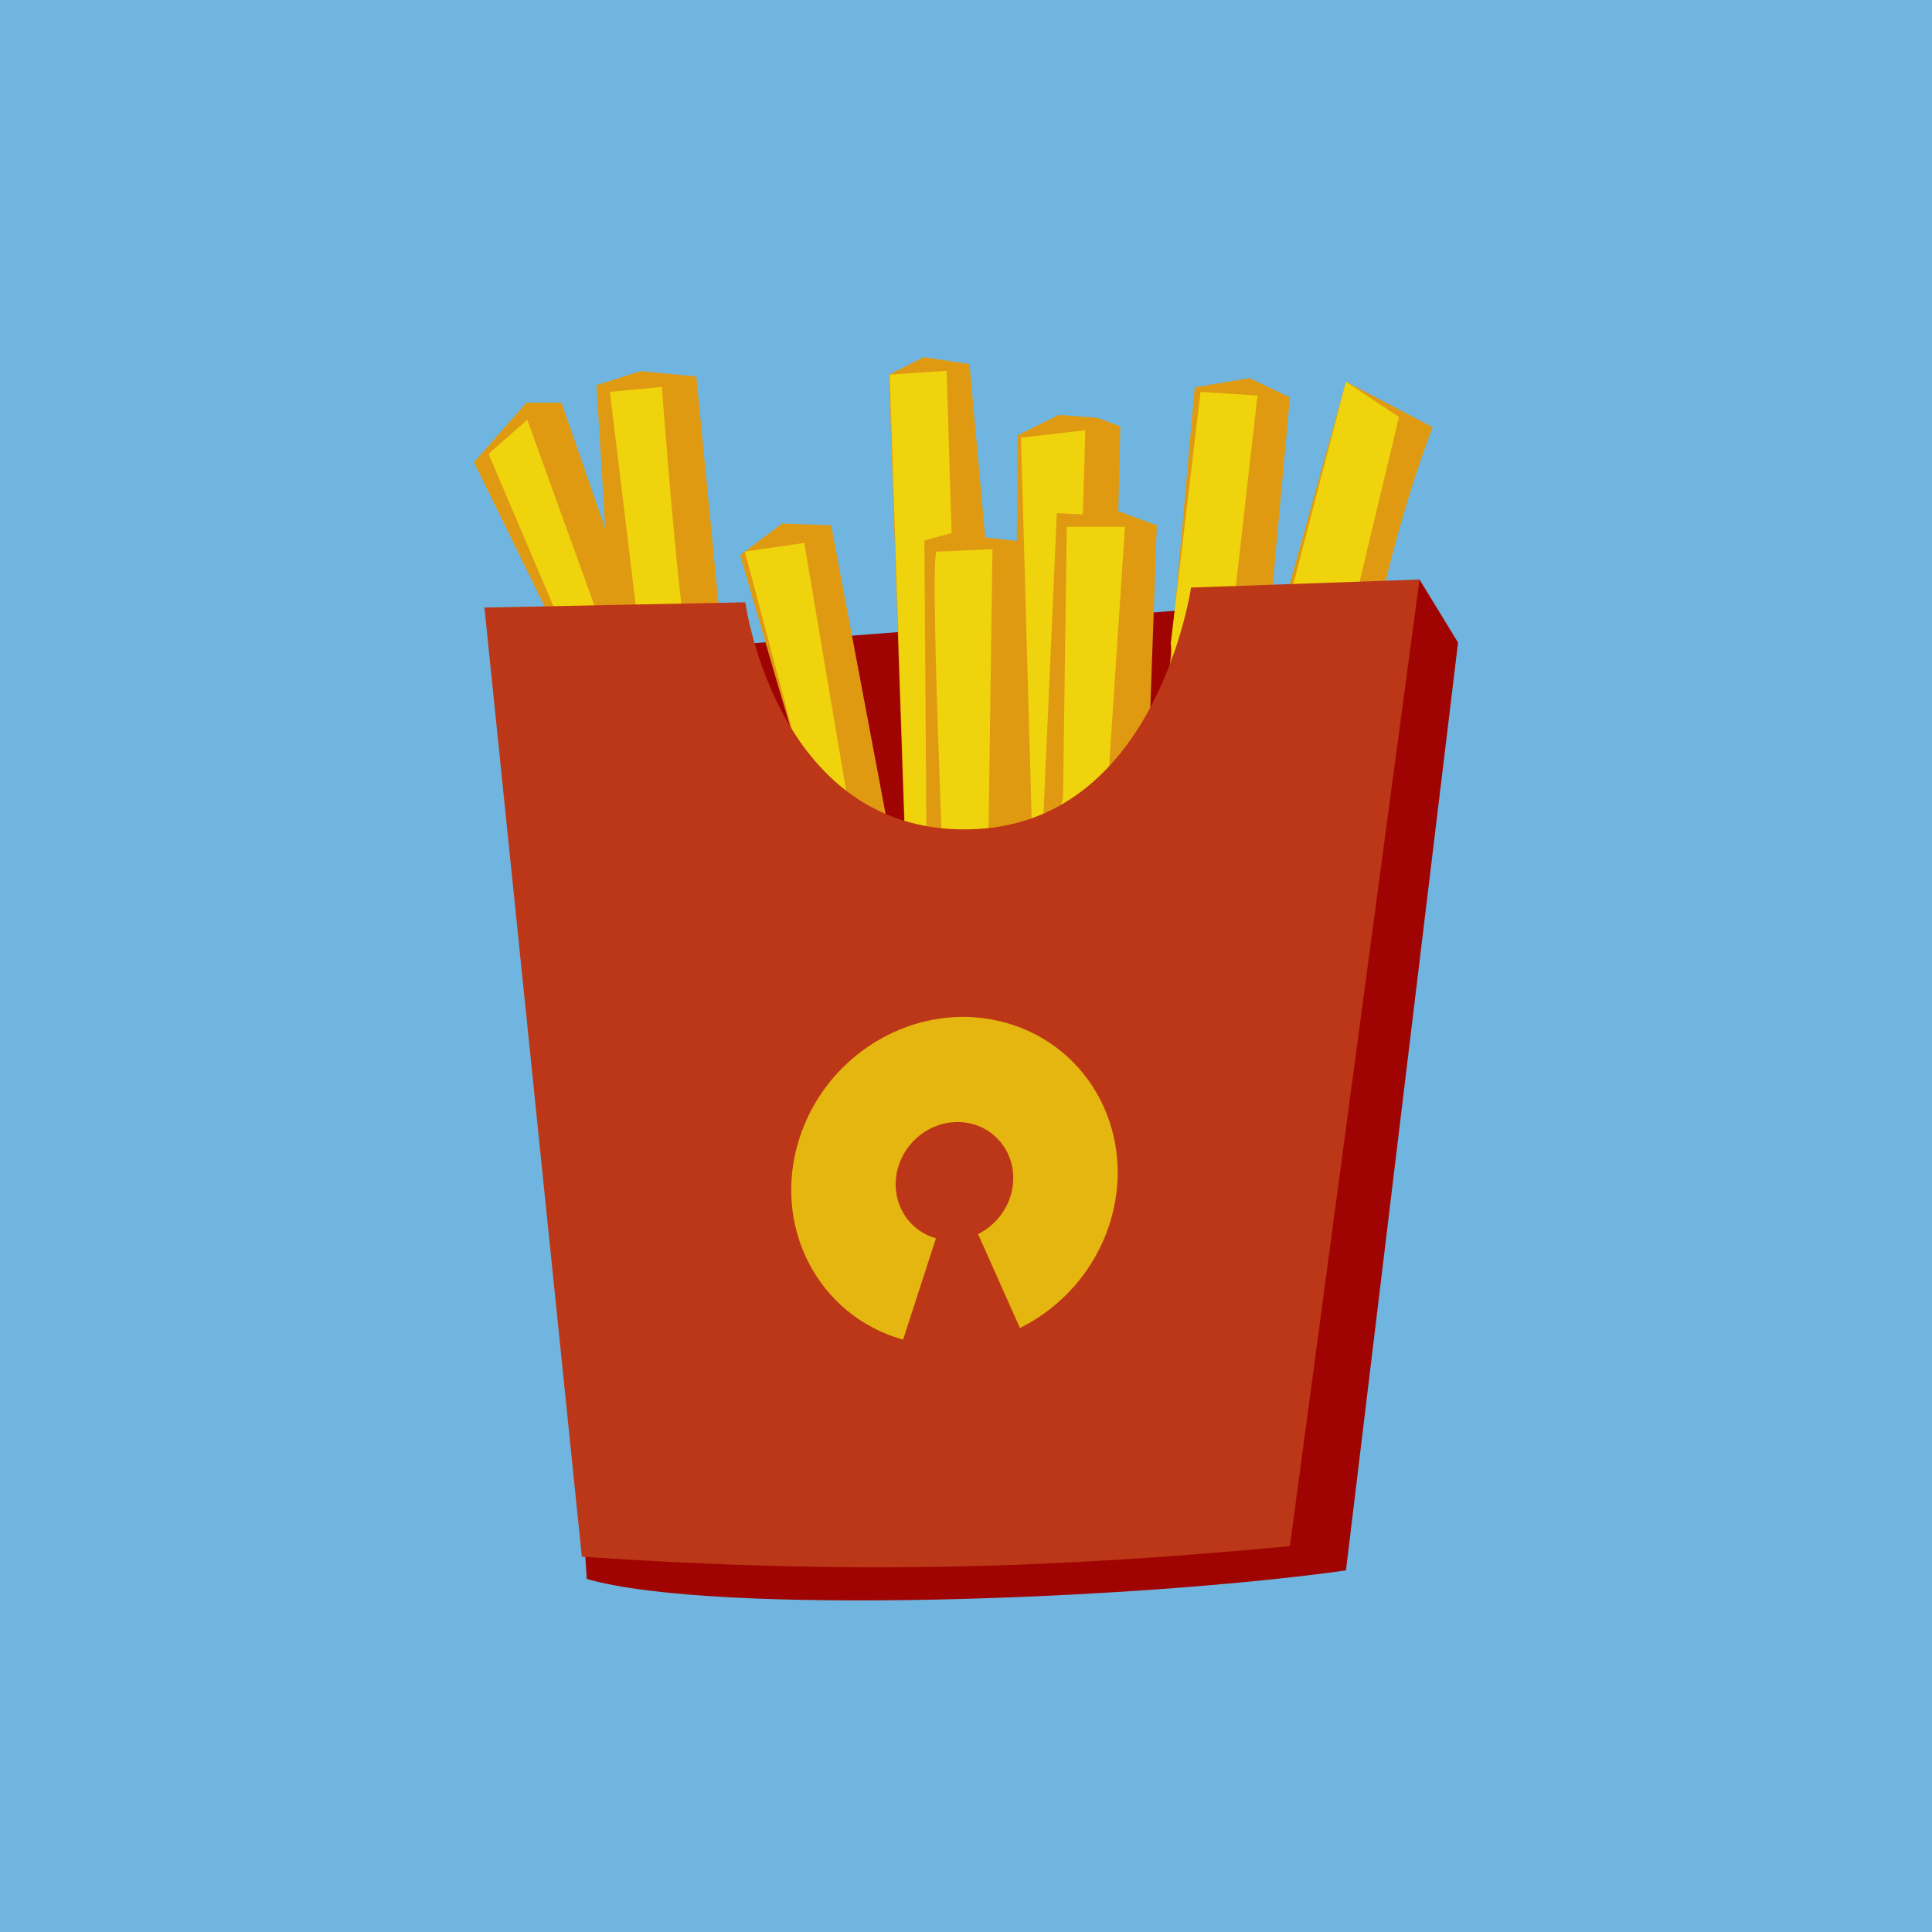 <?xml version="1.0" encoding="UTF-8" standalone="no"?>
<!-- Created with Inkscape (http://www.inkscape.org/) -->

<svg
   width="80mm"
   height="80mm"
   viewBox="0 0 80 80"
   version="1.1"
   id="svg1556"
   sodipodi:docname="frites-open-source.svg"
   inkscape:version="1.2 (dc2aeda, 2022-05-15)"
   xml:space="preserve"
   xmlns:inkscape="http://www.inkscape.org/namespaces/inkscape"
   xmlns:sodipodi="http://sodipodi.sourceforge.net/DTD/sodipodi-0.dtd"
   xmlns="http://www.w3.org/2000/svg"
   xmlns:svg="http://www.w3.org/2000/svg"><sodipodi:namedview
     id="namedview1558"
     pagecolor="#505050"
     bordercolor="#eeeeee"
     borderopacity="1"
     inkscape:pageshadow="0"
     inkscape:pageopacity="0"
     inkscape:pagecheckerboard="0"
     inkscape:document-units="mm"
     showgrid="false"
     inkscape:snap-others="false"
     inkscape:snap-grids="false"
     inkscape:snap-to-guides="false"
     inkscape:showpageshadow="0"
     inkscape:deskcolor="#505050"
     inkscape:zoom="0.69640804"
     inkscape:cx="-135.69631"
     inkscape:cy="-54.565711"
     inkscape:window-width="1280"
     inkscape:window-height="720"
     inkscape:window-x="0"
     inkscape:window-y="0"
     inkscape:window-maximized="0"
     inkscape:current-layer="layer1" /><defs
     id="defs1553" /><g
     inkscape:label="Calque 1"
     inkscape:groupmode="layer"
     id="layer1"
     style="display:inline"
     transform="translate(51.755,-633.916)"><rect
       style="display:inline;fill:#70b5df;fill-opacity:1;stroke:none;stroke-width:0.349;stroke-dasharray:none;stroke-opacity:1"
       id="rect3003"
       width="80"
       height="80"
       x="-51.755"
       y="633.916" /><g
       id="g3863"
       transform="translate(2.384,-0.04)"><path
         style="opacity:1;fill:#9f0402;fill-opacity:1;stroke:none;stroke-width:0.265"
         d="m 4.641,657.954 1.595,2.61 -4.641,38.418 c -8.666,1.22 -26.146,1.885 -31.436,0.355 l -2.547,-38.018 31.445,-2.422 z"
         id="path7792"
         sodipodi:nodetypes="ccccccc" /><path
         style="opacity:1;fill:#e09a12;fill-opacity:1;stroke:none;stroke-width:0.265"
         d="m -29.221,663.899 -5.293,-10.804 2.175,-2.465 h 1.45 l 1.813,5.221 -0.363,-5.946 1.813,-0.58 2.32,0.218 1.885,19.288 c 0,0 3.553,-0.29 3.263,-0.798 -0.29,-0.508 -3.335,-11.094 -3.335,-11.094 l 1.74,-1.305 2.03,0.072 2.393,12.689 0.653,0.072 -0.653,-18.998 1.45,-0.725 1.885,0.29 0.653,7.178 1.305,0.145 0.038,-4.381 1.702,-0.84 1.589,0.119 0.959,0.357 -0.083,3.512 1.595,0.58 -0.435,12.182 2.03,0.435 -1.088,-6.453 1.062,-11.875 2.273,-0.379 1.668,0.798 -1.16,12.689 1.305,-1.668 -0.363,-2.538 2.538,-9.136 v 0 l 3.589,1.885 c -3.065,8.132 -3.436,15.808 -5.039,23.638 H -28.134 Z"
         id="path8241"
         sodipodi:nodetypes="cccccccccsccccccccccccccccccccccccccccccc" /><path
         style="opacity:1;fill:#eed30d;fill-opacity:1;stroke:none;stroke-width:0.265"
         d="m -30.986,659.616 -2.923,-6.87 1.604,-1.406 3.01,8.328 1.589,0.256 -1.179,-9.742 2.153,-0.205 c 0,0 0.82,11.024 1.179,10.972 0.359,-0.051 4.82,5.486 4.82,5.486 l -2.564,-9.639 2.461,-0.359 1.897,11.229 2.307,1.743 -0.667,-19.945 2.359,-0.154 0.205,6.717 -1.128,0.308 0.103,14.766 0.718,-0.051 c 0,0 -0.615,-14.254 -0.308,-14.254 0.308,0 2.307,-0.103 2.307,-0.103 l -0.205,14.664 1.846,-2.82 -0.461,-16.458 2.666,-0.308 -0.103,3.486 -1.077,-0.051 -0.667,15.023 0.923,-3.23 0.154,-11.229 h 2.41 l -0.769,11.639 3.128,-1.743 -0.461,-5.076 1.231,-10.408 2.359,0.154 -1.333,11.741 2.871,-1.538 -0.051,-2.41 2.177,-8.369 2.196,1.465 -1.604,6.699 -0.513,4.358 v 10.511 H -30.268 Z"
         id="path17989"
         sodipodi:nodetypes="cccccccscccccccccccscccccccccccccccccccccccccc" /><path
         style="opacity:1;fill:#bc3718;fill-opacity:1;stroke:none;stroke-width:0.265"
         d="m -34.08,659.114 10.804,-0.218 c 0,0 1.31,9.811 9.571,9.39 7.505,-0.383 8.884,-10 8.884,-10 l 9.461,-0.333 -5.366,40.025 c -9.599,0.9 -17.916,1.211 -29.32,0.435 z"
         id="path2618"
         sodipodi:nodetypes="ccsccccc" /><g
         transform="matrix(0.041,0,0,0.041,-28.285,656.299)"
         id="layer1-4"
         style="stroke-width:0.992;stroke-dasharray:none"><path
           inkscape:connector-curvature="0"
           d="m 324.304,483.024 c -65.618,7.159 -125.424,53.545 -147.369,121.203 -28.663,88.37 18.136,179.604 104.546,203.79 L 314.667,705.66 c -22.648,-6.35 -39.441,-26.381 -40.61,-51.708 -1.516,-32.845 23.816,-62.126 56.579,-65.4 32.764,-3.275 60.553,20.697 62.069,53.542 1.169,25.327 -13.629,48.515 -35.486,59.314 l 42.286,94.814 c 42.794,-21.12 75.614,-59.056 90.322,-104.404 28.663,-88.37 -18.138,-179.639 -104.548,-203.825 -20.252,-5.669 -40.889,-7.16 -60.976,-4.968 z"
           id="path2830"
           style="fill:#eed30d;fill-opacity:0.812;stroke:none;stroke-width:0.992;stroke-miterlimit:4;stroke-dasharray:none;stroke-opacity:1" /></g></g></g></svg>
